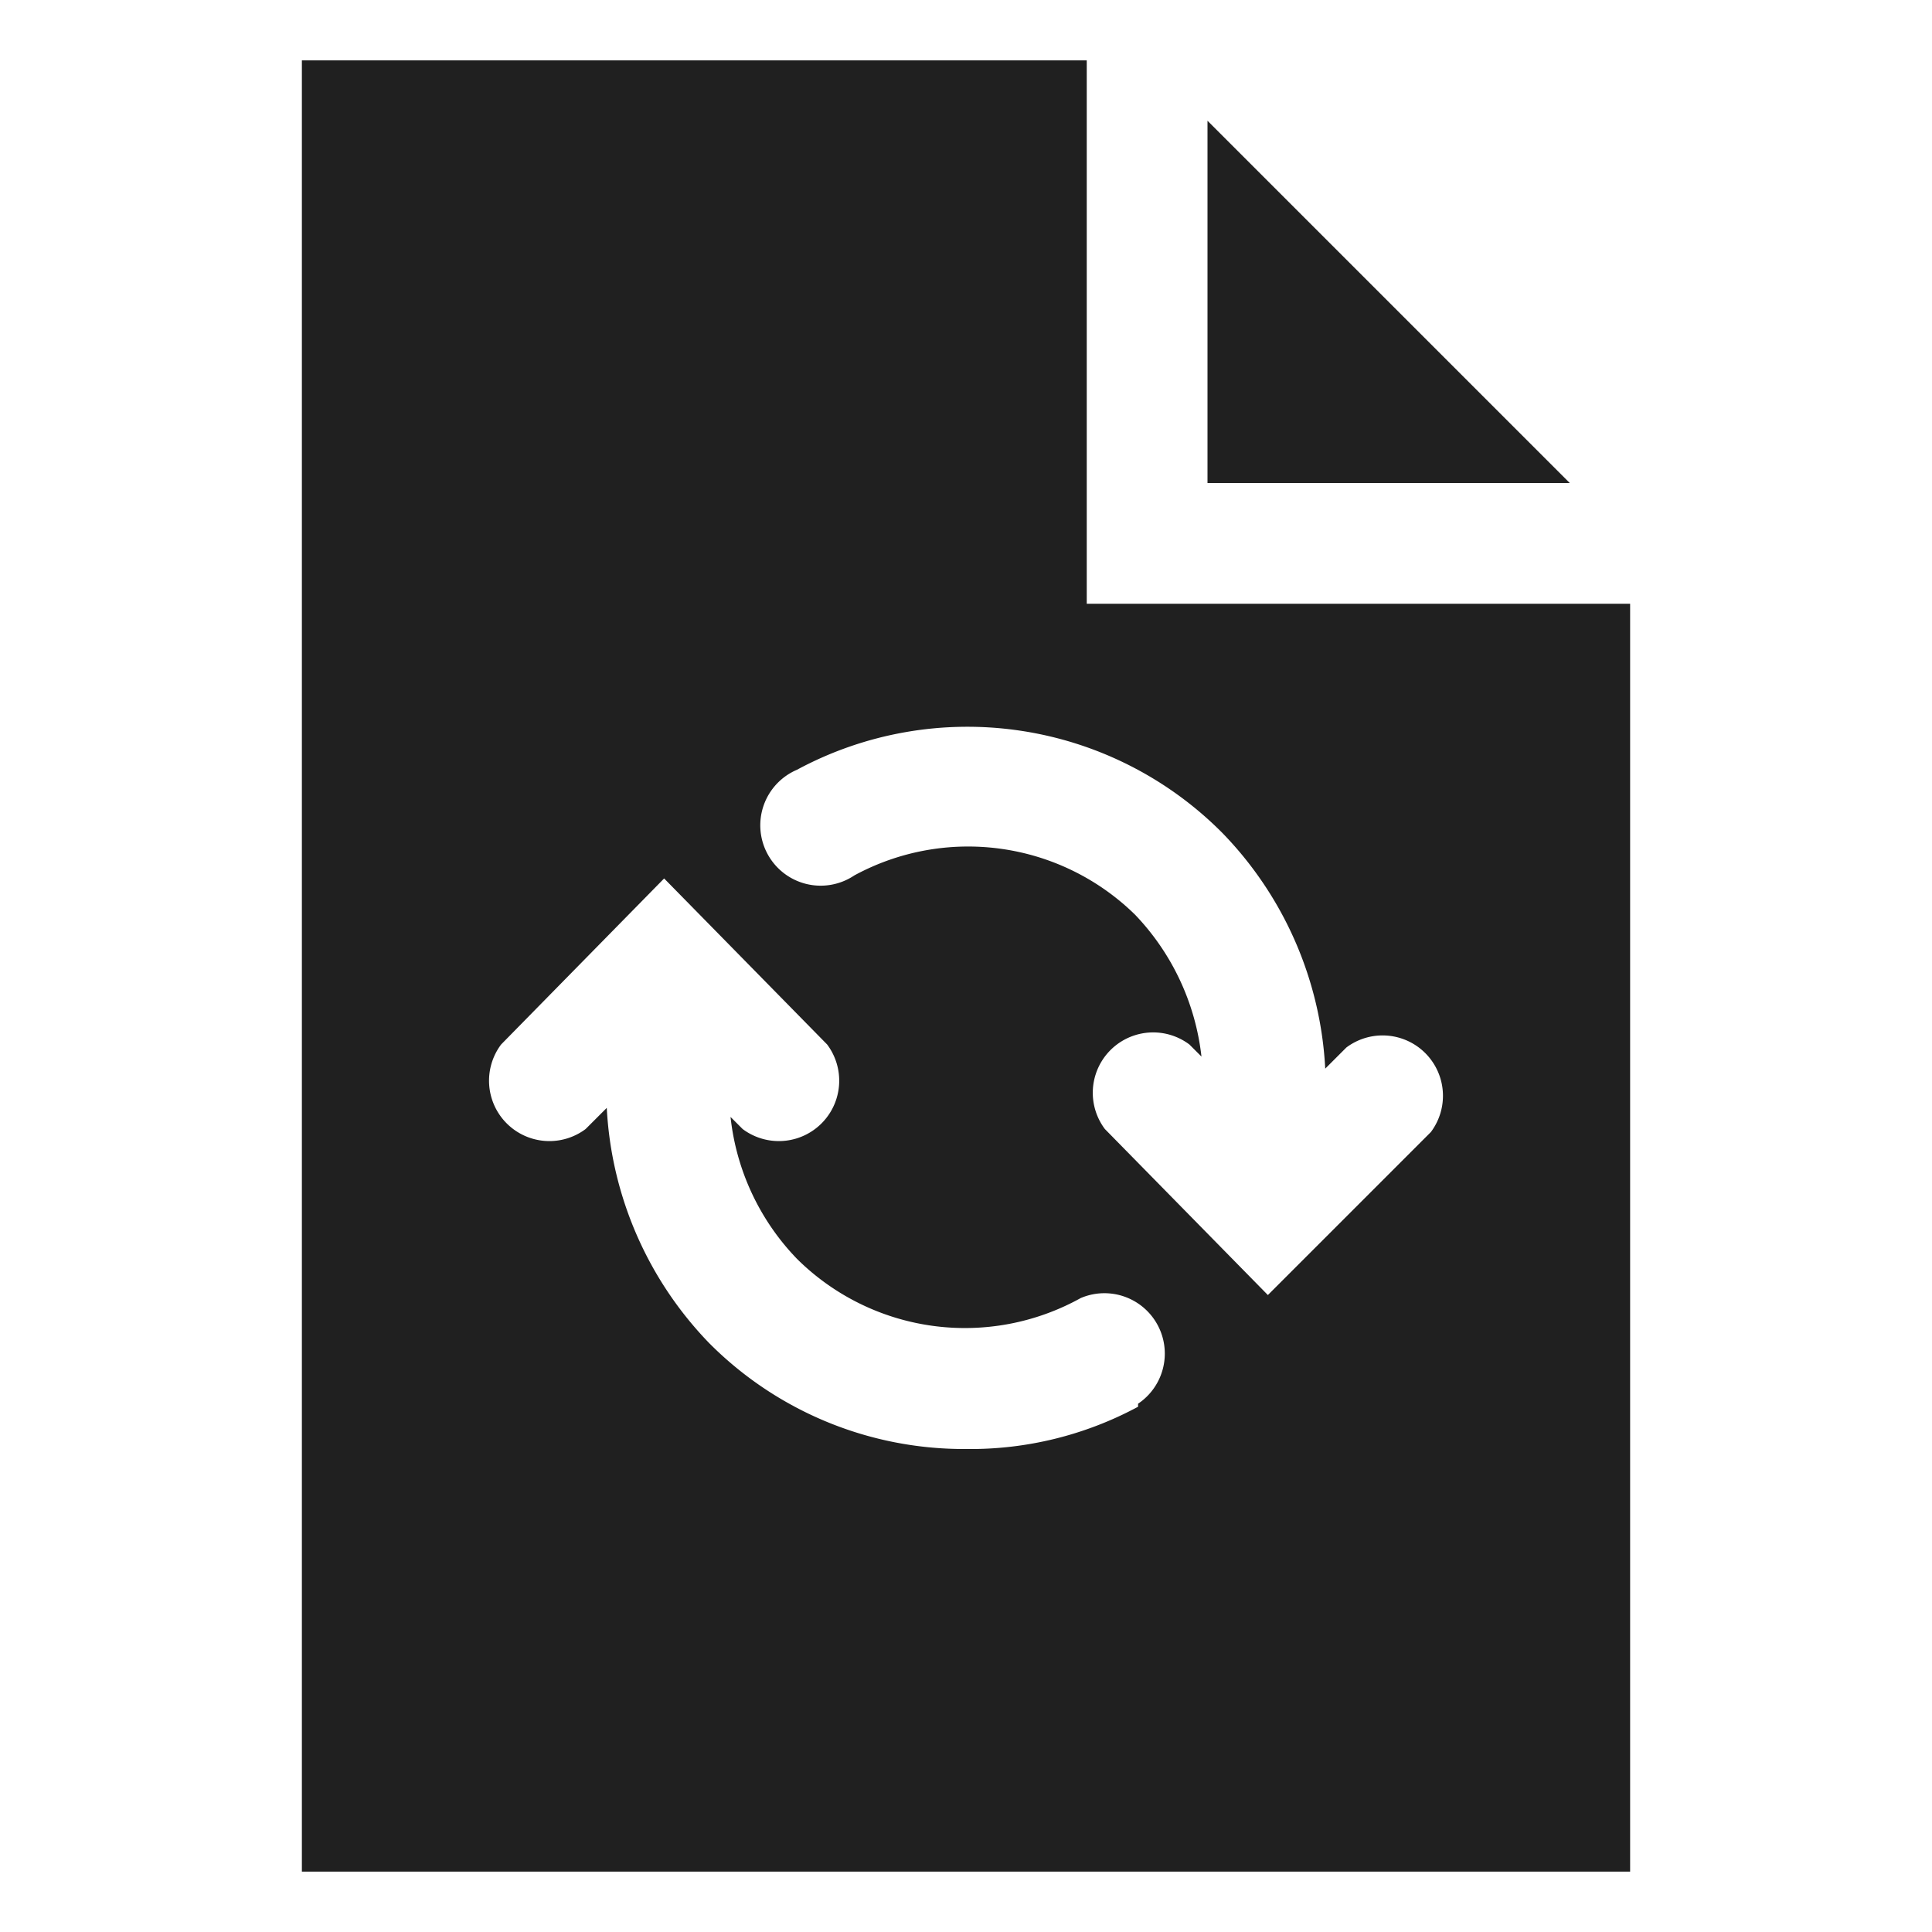 <svg xmlns="http://www.w3.org/2000/svg" viewBox="0 0 64 64" aria-labelledby="title" aria-describedby="desc"><path data-name="layer1" fill="#202020" d="M40 4v12h12L40 4z"/><path data-name="layer1" d="M36 20V2H10v60h44V20zm1.7 26.6A11.7 11.7 0 0 1 32 48a11.9 11.9 0 0 1-8.5-3.5 12.1 12.1 0 0 1-3.4-7.8l-.7.7a2 2 0 0 1-2.8-2.8l5.4-5.5 5.4 5.5a2 2 0 0 1-2.8 2.8l-.4-.4a8 8 0 0 0 2.2 4.7 7.9 7.9 0 0 0 9.4 1.3 2 2 0 0 1 1.9 3.5zm9.7-9.1L42 42.9l-5.4-5.5a2 2 0 0 1 2.8-2.8l.4.4a8.1 8.1 0 0 0-2.2-4.7 7.9 7.9 0 0 0-9.3-1.3 2 2 0 1 1-1.9-3.5 11.9 11.9 0 0 1 14.1 2.1 12.1 12.1 0 0 1 3.4 7.8l.7-.7a2 2 0 0 1 2.8 2.8z" fill="#202020"/></svg>